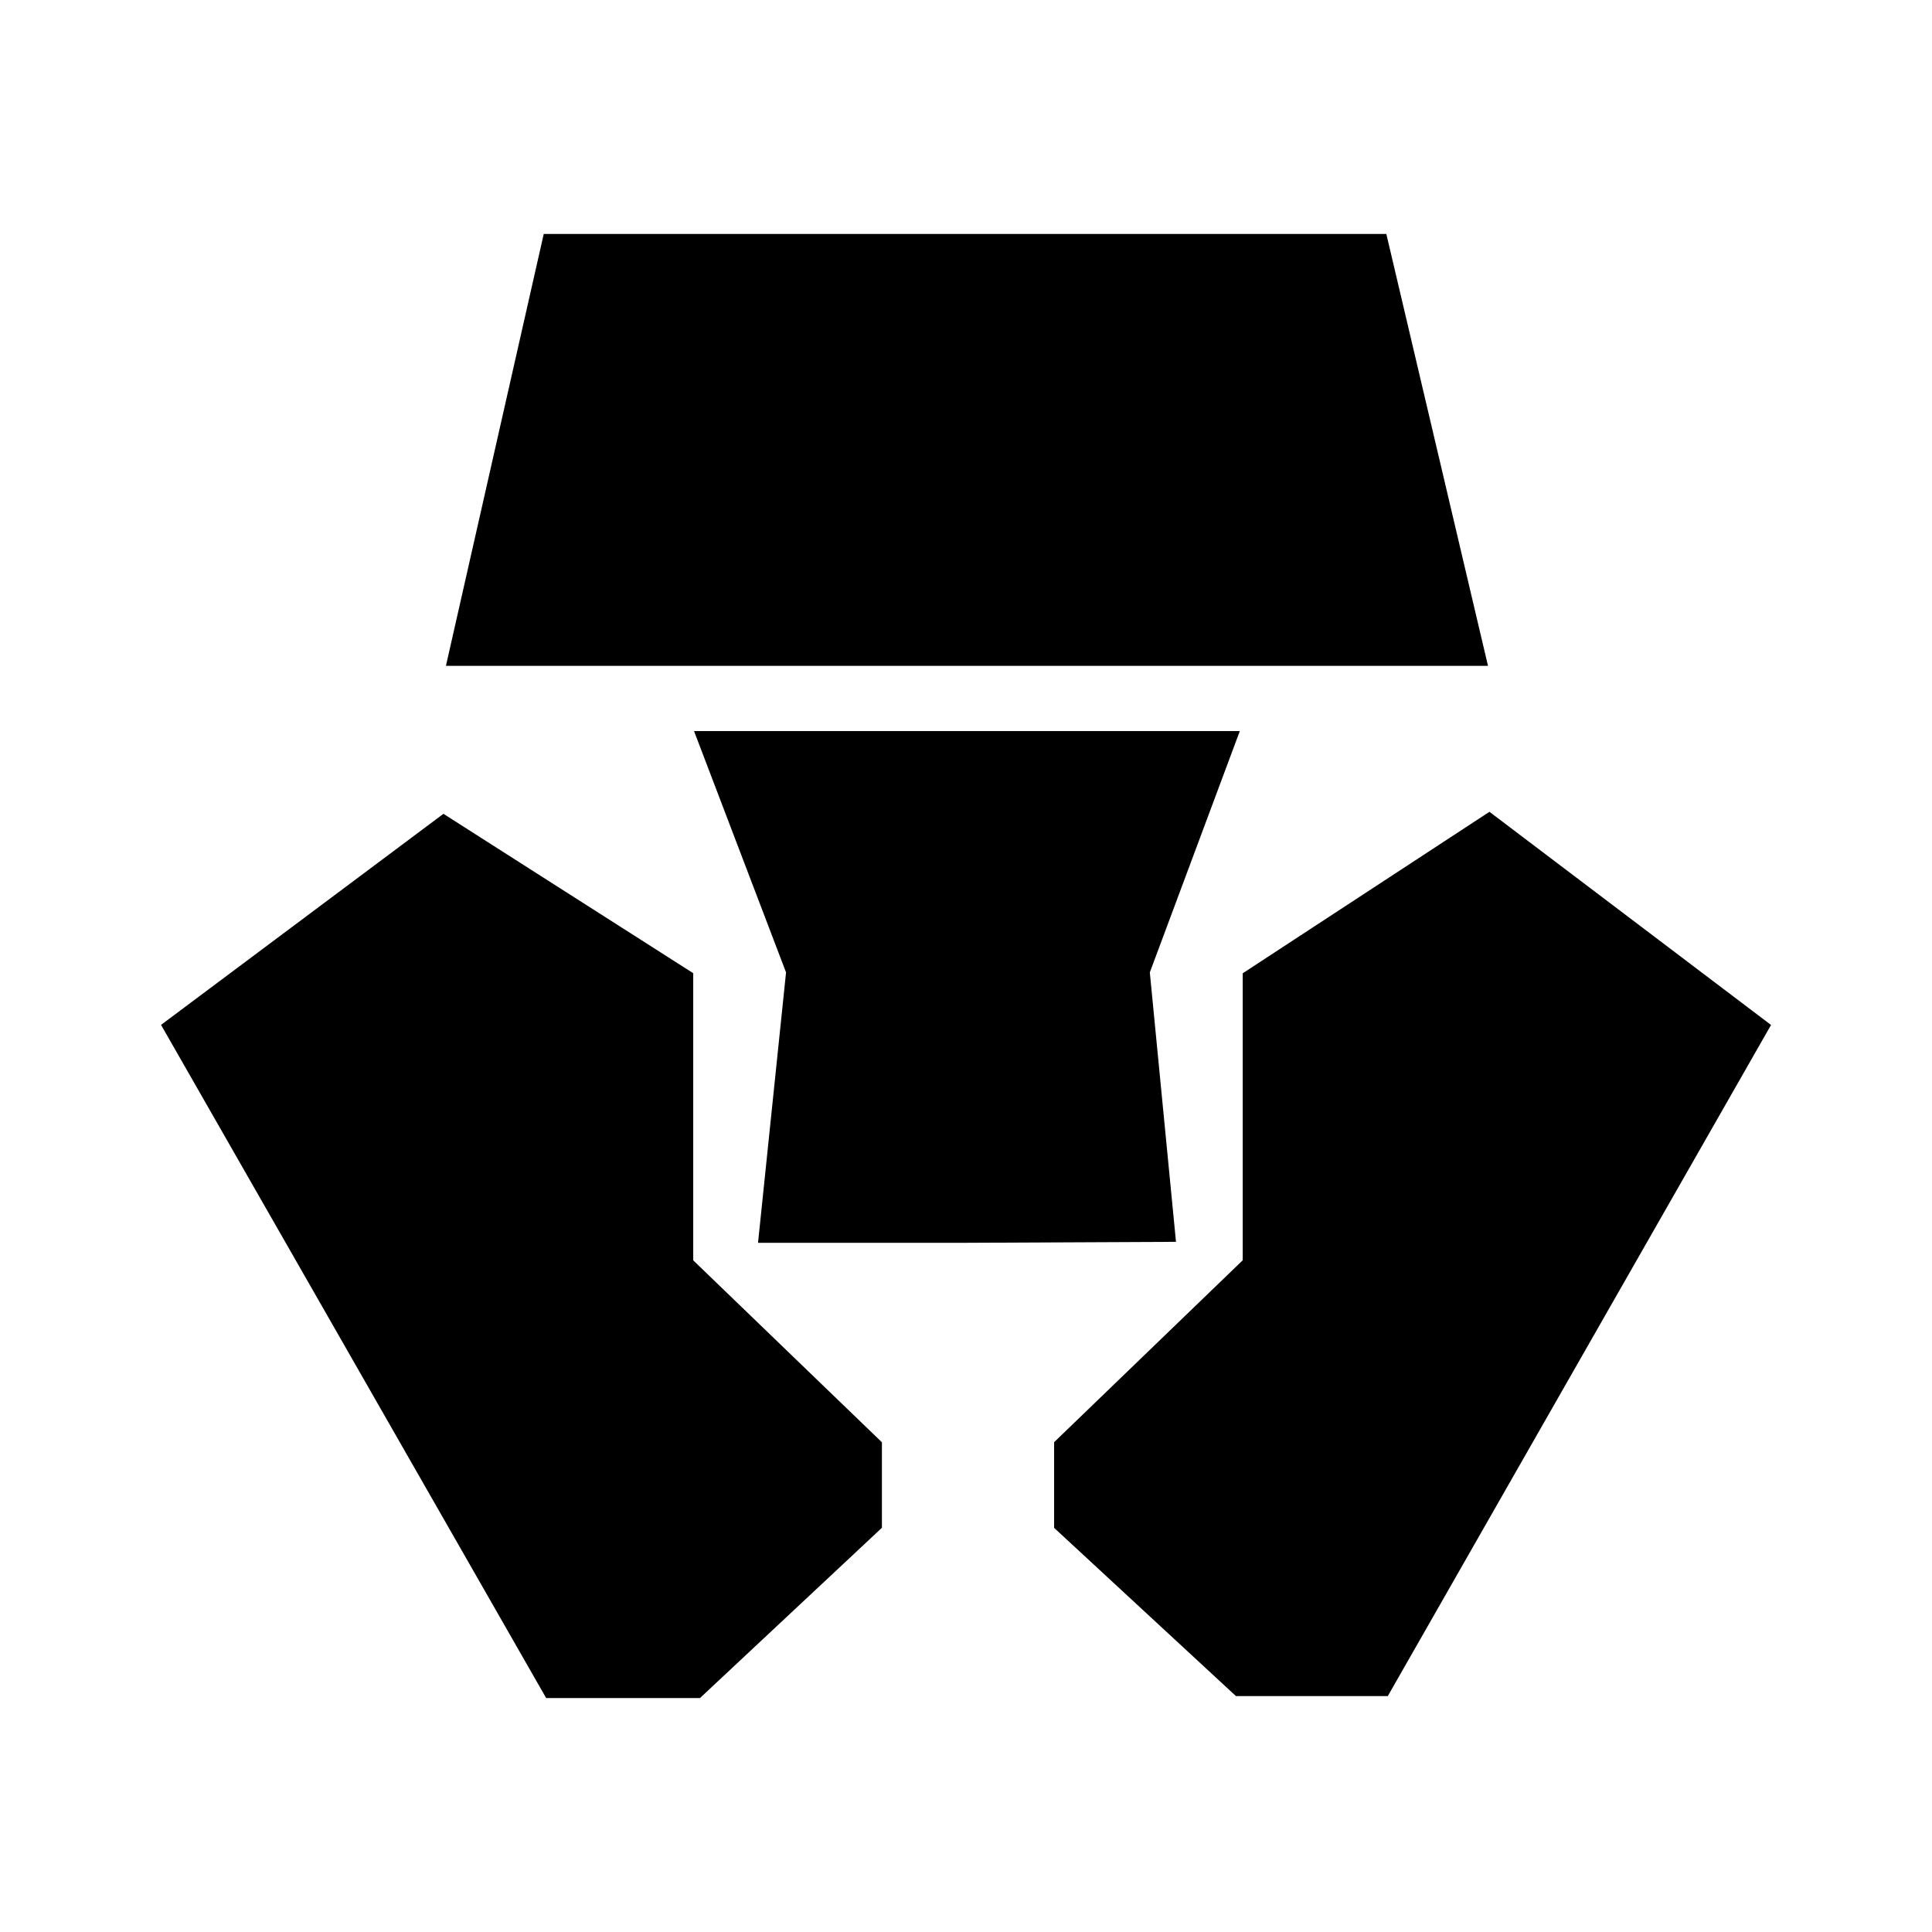 <svg xmlns="http://www.w3.org/2000/svg" width="192" height="192" viewBox="0 0 192 192"><path d="M148.02 80.676 123.5 96.724v28.52l-18.744 18.08v8.512l18.072 16.72h15.088l38.088-66.696zm-24.808-8.024h-54.24l9.144 23.984-2.784 26.872h20.672l20.864-.096-2.6-26.776zm-54.32 52.6V96.716l-24.824-15.84-28.064 20.976 38.272 66.896h15.288l18.08-16.92v-8.496zm68.88-102H54.036l-9.72 42.92h103.56z"/></svg>